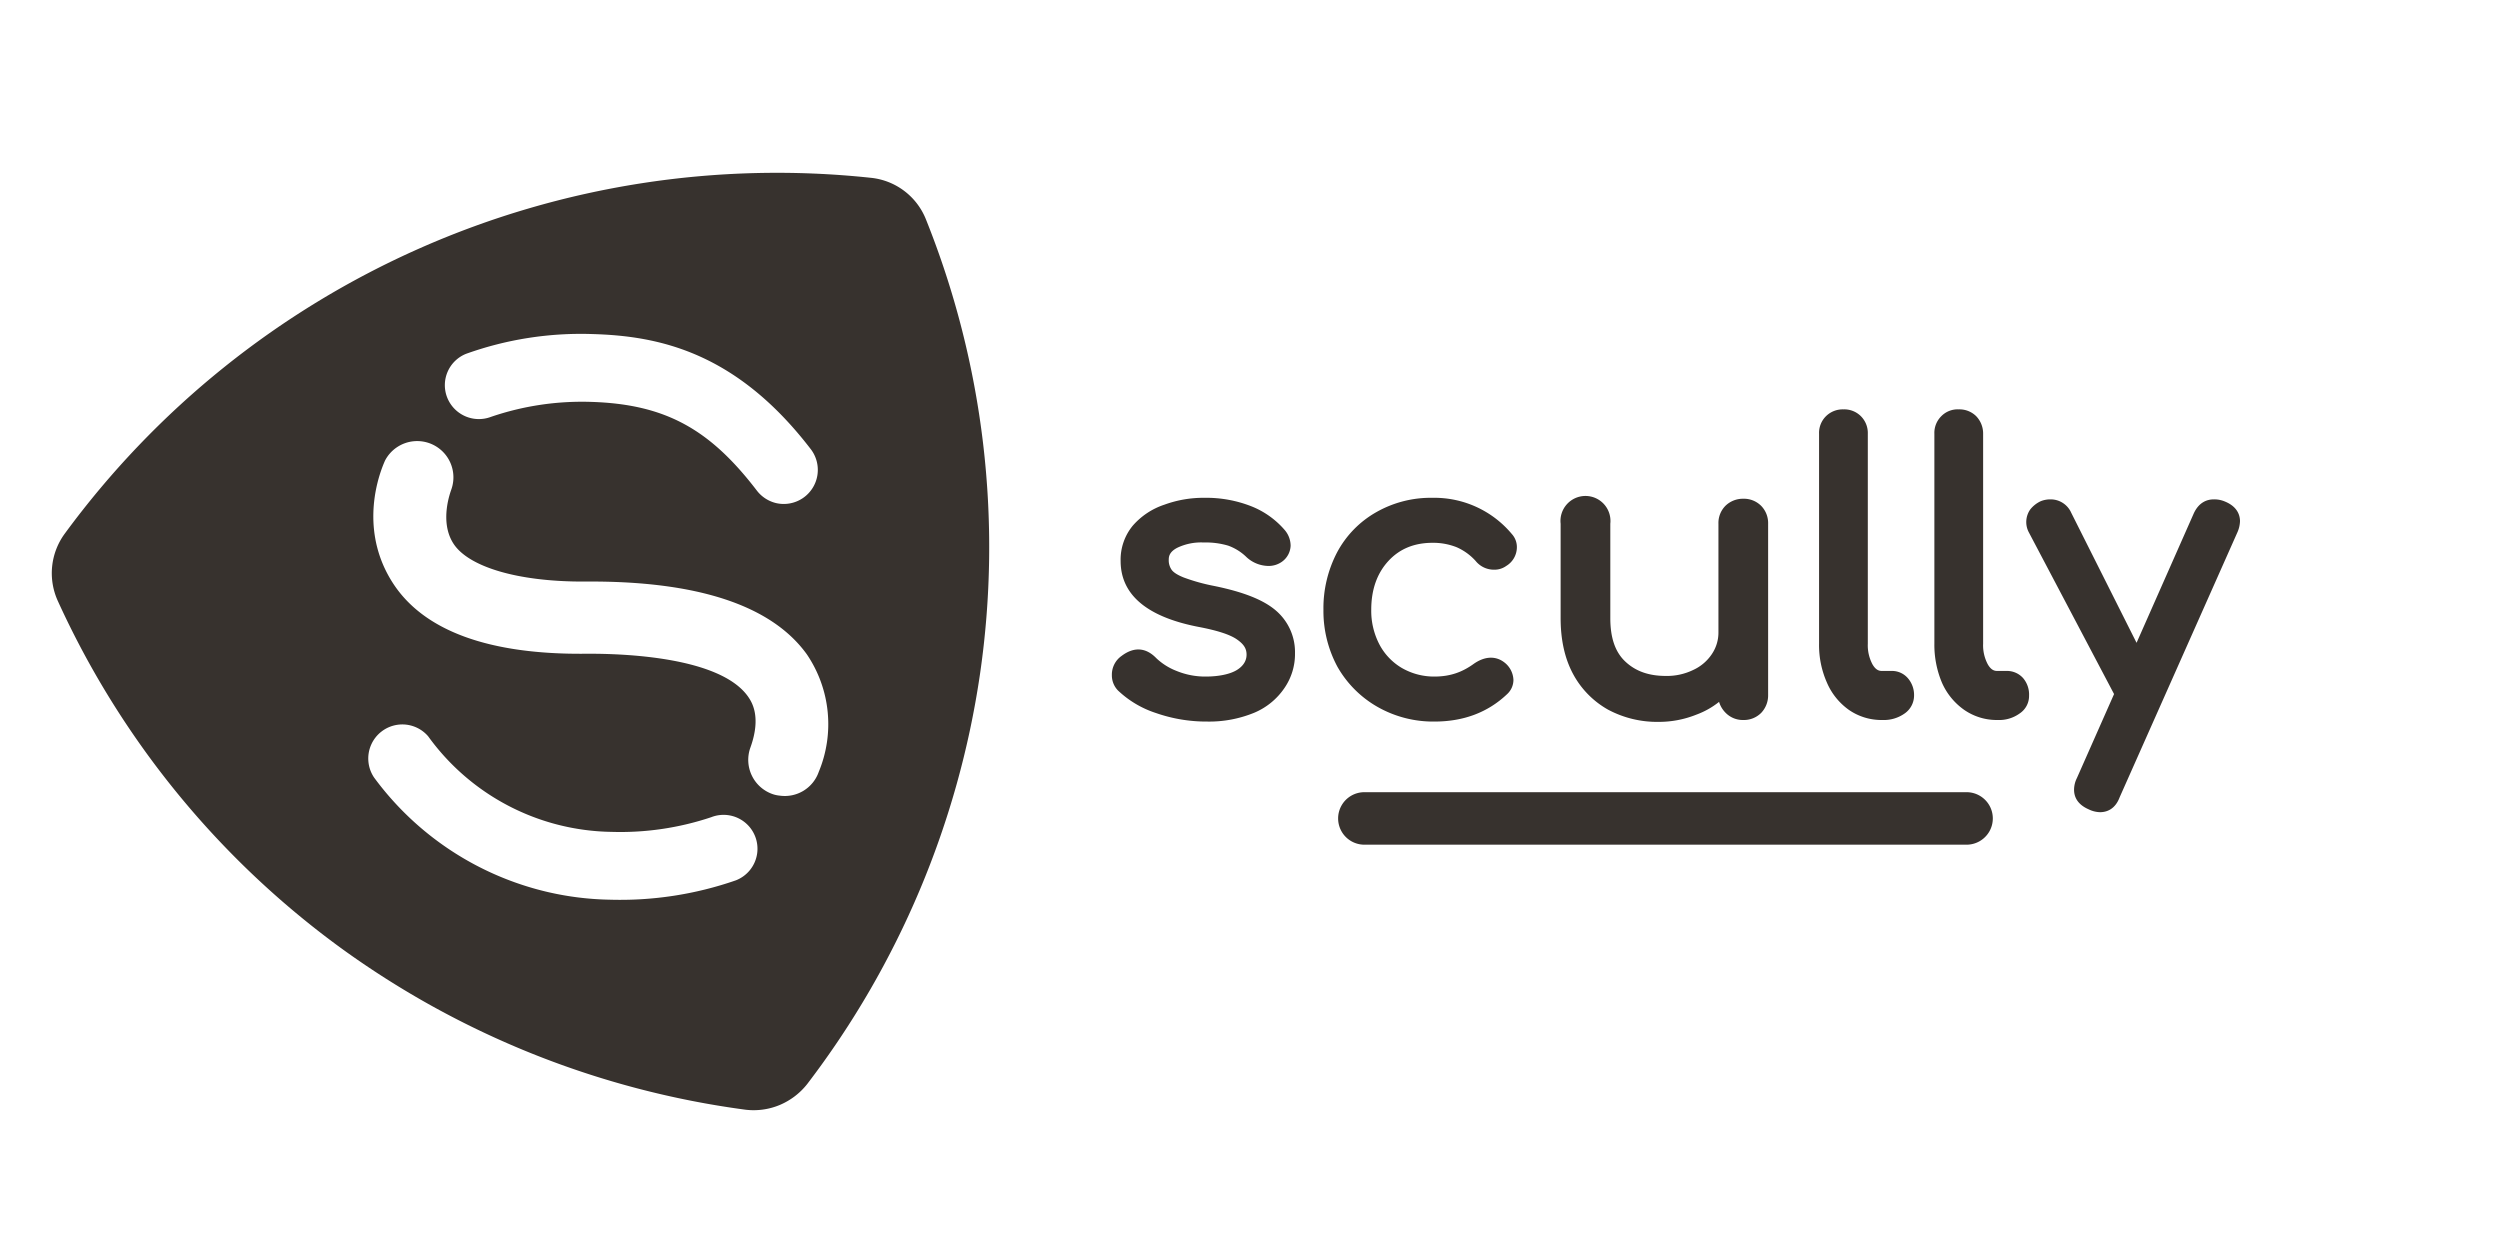 <svg xmlns="http://www.w3.org/2000/svg" viewBox="0 0 800 400"><path fill="#37322e" d="M296.3 70.2a21.3 21.3 0 00-17.6-13.3 282.7 282.7 0 00-258 113.9 21.4 21.4 0 00-2.2 21.5 282 282 0 0090.5 111 284.4 284.4 0 00129.5 51.8 21.7 21.7 0 0011-1.5 22.1 22.1 0 008.8-6.7 283.8 283.8 0 0055.3-131.2 281.7 281.7 0 00-17.3-145.5zm-147.1 43a109 109 0 0140.4-6.3c21.2.6 46 5.7 69.9 36.9a10.9 10.9 0 01-11.1 17.2 11 11 0 01-6.2-4c-15-19.6-29.2-27.7-53.2-28.4a90.1 90.1 0 00-31.9 4.8 10.9 10.9 0 01-14-6.2 10.8 10.8 0 016.1-14zm86.3 168.5a112.7 112.7 0 01-40.4 6.2 95.1 95.1 0 01-19.6-2.4 96 96 0 01-55.8-36.7 10.9 10.9 0 0117.3-13.2 73.7 73.7 0 0058.7 30.6 91.5 91.5 0 0031.9-4.7 10.8 10.8 0 017.9 20.2zM262 247a11.5 11.5 0 01-12.5 7.6 9.5 9.5 0 01-2.3-.5 11.6 11.6 0 01-7.1-14.8c3.7-10.2.3-14.9-.8-16.5-9-12.5-39.3-13.7-51.9-13.6-30.9.3-51.7-7.3-61.6-22.5s-6.1-31.4-2.6-39.3a11.6 11.6 0 0121.2 9.3c-.1.4-4 10.2.8 17.4s20.2 12.1 42 12c35.9-.3 59.7 7.6 71 23.3A39.8 39.8 0 01262 247zM629.3 270.3H436.6a8.4 8.4 0 010-16.8h192.7a8.4 8.4 0 010 16.8zM408.2 195.3c-4-3.4-10.4-5.9-19.7-7.8a61.8 61.8 0 01-9.7-2.7c-2.5-1-3.5-1.9-3.9-2.5a5.3 5.3 0 01-.9-3.2c0-1 .2-2.5 2.7-3.8a17.6 17.6 0 018.5-1.7 25.1 25.1 0 017.8 1 16.2 16.2 0 015.9 3.7 10.5 10.5 0 006.9 2.8 7.3 7.3 0 004.5-1.4 6.6 6.6 0 002.7-5.1 7.8 7.8 0 00-1.9-5 27.4 27.4 0 00-10.7-7.6 39.3 39.3 0 00-15-2.7 36.3 36.3 0 00-12.8 2.2 23 23 0 00-10.1 6.7 17.1 17.1 0 00-3.9 11.3c0 10.8 8.4 17.9 24.9 21.1 5.8 1.1 10 2.4 12.3 4s3.1 3 3.1 4.9-1 3.6-3.1 4.9-5.7 2.1-10 2.1a24.1 24.1 0 01-9.3-1.8 19.7 19.7 0 01-6.5-4.1c-3.2-3.3-7-3.8-11.1-.7a7.3 7.3 0 00-3.1 6.1 6.9 6.9 0 002 5 32.1 32.1 0 0012.2 7.2 48.9 48.9 0 0016.3 2.7 37.9 37.9 0 0015-2.8 21.9 21.9 0 009.7-7.9 19.2 19.2 0 003.4-11.2 17.5 17.5 0 00-6.2-13.7zM458.4 173.7a20.3 20.3 0 017.7 1.4 17.8 17.8 0 016.1 4.4 7.5 7.5 0 006 2.8 6.4 6.4 0 003.8-1.2 7 7 0 003.4-5.9 6.2 6.2 0 00-1.6-4.3 32.3 32.3 0 00-25.4-11.6 35.2 35.2 0 00-18 4.6 32.1 32.1 0 00-12.5 12.8 38.5 38.5 0 00-4.4 18.4 37.6 37.6 0 004.5 18.3 34.2 34.2 0 0012.8 12.8 36 36 0 0018.2 4.7c9.3 0 17.1-2.9 23.3-8.8a6.2 6.2 0 002-4.5 7.4 7.4 0 00-3-5.7c-2.8-2.1-6.3-1.9-9.8.6s-7.3 4-12.5 4a20.6 20.6 0 01-10.5-2.8 19 19 0 01-7.1-7.5 23.3 23.3 0 01-2.6-11.1c0-6.5 1.9-11.7 5.5-15.6s8.3-5.8 14.1-5.8zM563.6 161.9a7.8 7.8 0 00-5.8-2.3 8 8 0 00-5.6 2.2 7.8 7.8 0 00-2.3 5.8v34.7a12.3 12.3 0 01-2.1 7 14.3 14.3 0 01-6 5.1 19.2 19.2 0 01-8.7 1.9c-5.5 0-9.7-1.5-13-4.6s-4.8-7.7-4.8-13.9v-30.2a8 8 0 10-15.9 0v30.2c0 6.9 1.3 12.9 4 17.9a28.6 28.6 0 0011.2 11.4 33.3 33.3 0 0016.1 3.9 32.2 32.2 0 0012.1-2.3 26 26 0 007.3-4.1 8.4 8.4 0 002.1 3.5 7.7 7.7 0 005.6 2.3 7.8 7.8 0 005.8-2.3 8.1 8.1 0 002.2-5.7v-54.8a7.9 7.9 0 00-2.2-5.7zM605.3 214.7h-3.1c-.8 0-1.9-.2-3-2.1a12.9 12.9 0 01-1.5-6.6v-67.2a7.6 7.6 0 00-2.2-5.6 7.5 7.5 0 00-5.6-2.2 7.6 7.6 0 00-5.6 2.2 7.5 7.5 0 00-2.2 5.6V206a29.6 29.6 0 002.5 12.4 20.7 20.7 0 007.1 8.8 18.3 18.3 0 0010.5 3.2h.2a11.5 11.5 0 007.1-2.1 7 7 0 003-5.7 8.2 8.2 0 00-2-5.6 6.7 6.7 0 00-5.2-2.3zM642.1 214.7h-3c-.8 0-1.9-.2-3-2.1a12.9 12.9 0 01-1.5-6.6v-67.2a8 8 0 00-2.2-5.6 7.6 7.6 0 00-5.6-2.2 7.3 7.3 0 00-5.6 2.2 7.5 7.5 0 00-2.2 5.6V206a31.2 31.2 0 002.4 12.4 20.9 20.9 0 007.2 8.8 18.3 18.3 0 0010.5 3.2h.2a11.2 11.2 0 007-2.1 6.7 6.7 0 003-5.7 8.1 8.1 0 00-1.9-5.6 6.9 6.9 0 00-5.3-2.3zM712 160.5a8.6 8.6 0 00-3.6-.7c-2 0-4.7.8-6.4 4.5l-18.3 41.4-20.9-41.6a7.2 7.2 0 00-6.7-4.3 8.1 8.1 0 00-3.1.6 9.3 9.3 0 00-3.3 2.6 7 7 0 00-.5 7.3l27.3 51.8-11.9 26.9a8.4 8.4 0 00-.9 3.7c0 2 .8 4.6 4.7 6.3a8.7 8.7 0 003.6.9c2 0 4.8-.8 6.3-4.8l37.6-84.6a9.5 9.5 0 00.9-3.7c0-2-.9-4.7-4.8-6.3z"/></svg>